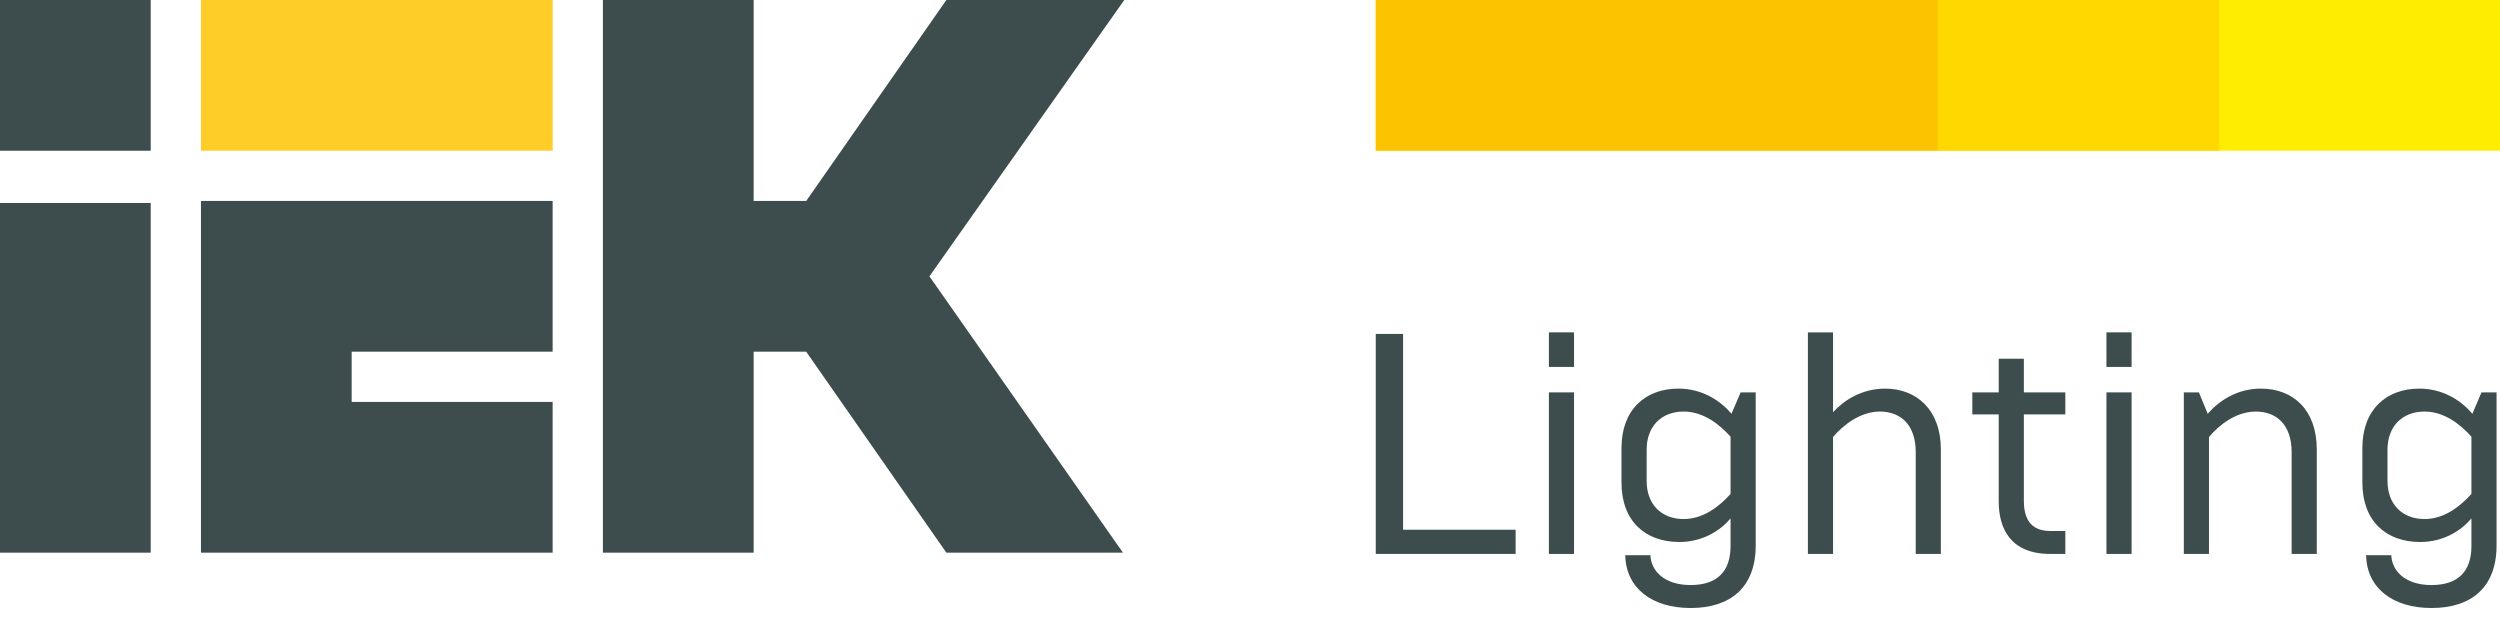 <svg width="149" height="37" viewBox="0 0 149 37" fill="none" xmlns="http://www.w3.org/2000/svg">
<path fill-rule="evenodd" clip-rule="evenodd" d="M149.002 8.982H81.995V-0.001H149.002V8.982Z" fill="#FFED00"/>
<path fill-rule="evenodd" clip-rule="evenodd" d="M132.248 8.982H115.496V-0.001H132.248V8.982Z" fill="#FFD800"/>
<path fill-rule="evenodd" clip-rule="evenodd" d="M115.498 8.982H81.995V-0.001H115.498V8.982Z" fill="#FCC300"/>
<path fill-rule="evenodd" clip-rule="evenodd" d="M32.94 8.983H11.98V-0H32.94V8.983Z" fill="#FECD27"/>
<path fill-rule="evenodd" clip-rule="evenodd" d="M8.982 8.982H0V-0.001H8.982V8.982ZM8.982 32.939H0V12.099H8.982V32.939ZM32.937 20.96V11.977H11.977C11.977 18.964 11.977 25.952 11.977 32.939H20.959H32.937V23.955H20.959V20.96H32.937ZM67.007 -0.001C63.472 -0.001 59.938 -0.001 56.404 -0.001L48.05 11.977H44.917V-0.001H35.932V32.939H44.917V20.96H48.049L56.404 32.939C59.911 32.939 63.419 32.939 66.927 32.939L55.394 16.469L67.007 -0.001Z" fill="#3D4C4D"/>
<path d="M81.995 33.014H90.331V31.572H83.624V19.902H81.995V33.014Z" fill="#3D4C4D"/>
<path d="M92.314 33.015H93.812V23.386H92.314V33.015ZM92.314 21.869H93.812V19.809H92.314V21.869Z" fill="#3D4C4D"/>
<path d="M100.762 36.237C103.104 36.237 104.64 35.038 104.64 32.509V23.386H103.741L103.197 24.66C102.561 23.911 101.493 23.161 100.032 23.161C98.084 23.161 96.641 24.398 96.641 26.702V28.762C96.641 31.066 98.065 32.303 100.088 32.303C101.512 32.303 102.561 31.591 103.141 30.898V32.547C103.141 34.026 102.373 34.869 100.762 34.869C99.189 34.869 98.402 34.026 98.365 33.09H96.866C96.903 35.057 98.458 36.237 100.762 36.237ZM100.35 30.935C99.001 30.935 98.14 30.037 98.14 28.669V26.795C98.14 25.428 99.001 24.529 100.35 24.529C101.53 24.529 102.486 25.297 103.141 26.027V29.437C102.486 30.167 101.53 30.935 100.35 30.935Z" fill="#3D4C4D"/>
<path d="M107.751 33.015H109.25V26.046C109.831 25.354 110.861 24.529 112.041 24.529C113.24 24.529 114.177 25.278 114.177 26.946V33.015H115.675V26.777C115.675 24.436 114.233 23.162 112.359 23.162C110.954 23.162 109.905 23.855 109.25 24.567V19.809H107.751V33.015Z" fill="#3D4C4D"/>
<path d="M122.195 33.014H123.094V31.646H122.195C121.221 31.646 120.622 31.14 120.622 29.848V24.697H123.094V23.385H120.622V21.381H119.123V23.385H117.55V24.697H119.123V29.886C119.123 31.44 119.779 33.014 122.195 33.014Z" fill="#3D4C4D"/>
<path d="M125.544 33.015H127.043V23.386H125.544V33.015ZM125.544 21.869H127.043V19.809H125.544V21.869Z" fill="#3D4C4D"/>
<path d="M130.156 33.015H131.655V26.046C132.235 25.353 133.247 24.529 134.446 24.529C135.645 24.529 136.581 25.278 136.581 26.946V33.015H138.08V26.777C138.08 24.435 136.675 23.161 134.745 23.161C133.322 23.161 132.254 23.892 131.579 24.66L131.055 23.386H130.156V33.015Z" fill="#3D4C4D"/>
<path d="M144.918 36.237C147.26 36.237 148.795 35.038 148.795 32.509V23.386H147.897L147.353 24.66C146.716 23.911 145.648 23.161 144.187 23.161C142.239 23.161 140.797 24.398 140.797 26.702V28.762C140.797 31.066 142.22 32.303 144.243 32.303C145.667 32.303 146.716 31.591 147.297 30.898V32.547C147.297 34.026 146.529 34.869 144.918 34.869C143.344 34.869 142.558 34.026 142.52 33.09H141.021C141.059 35.057 142.614 36.237 144.918 36.237ZM144.506 30.935C143.157 30.935 142.295 30.037 142.295 28.669V26.795C142.295 25.428 143.157 24.529 144.506 24.529C145.686 24.529 146.641 25.297 147.297 26.027V29.437C146.641 30.167 145.686 30.935 144.506 30.935Z" fill="#3D4C4D"/>
</svg>
